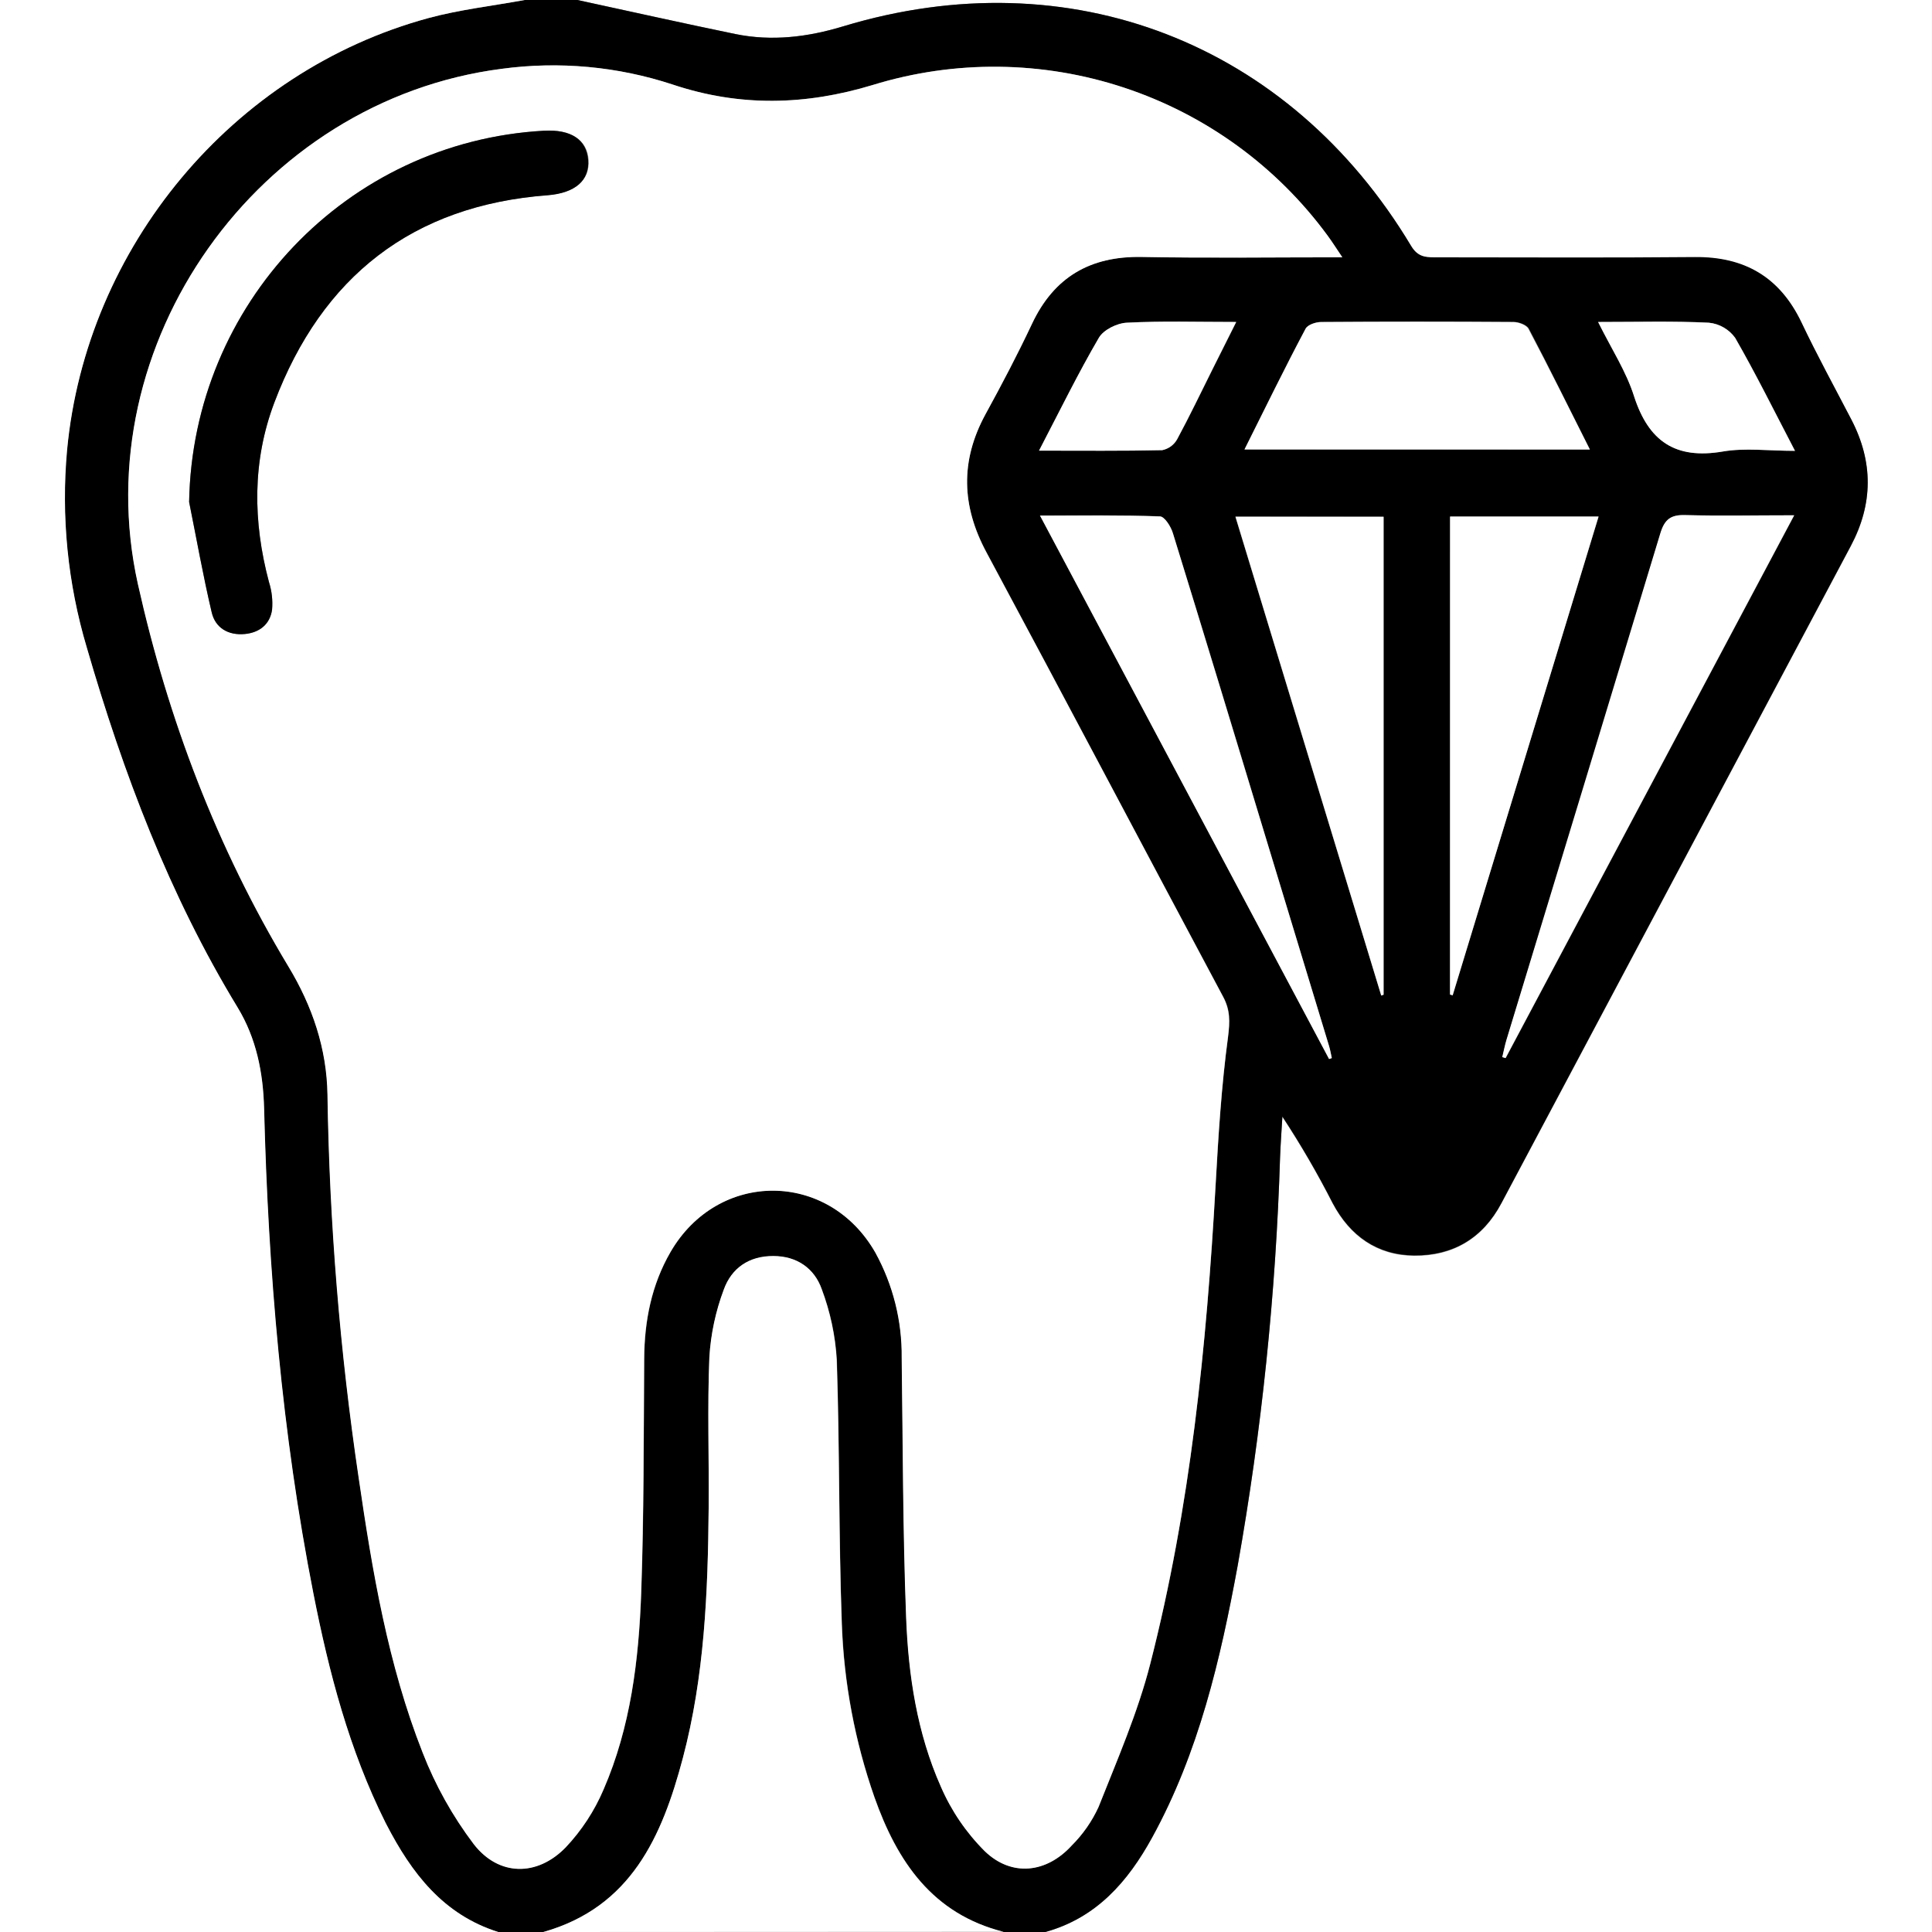 <svg width="56" height="56" viewBox="0 0 56 56" fill="none" xmlns="http://www.w3.org/2000/svg">
<rect x="0" y="0" width="56" height="56" fill="#808080" stroke="none"/>
<g clip-path="url(#clip0_69_2272)">
<path d="M16.736 0H55.999V56H30.3C31.78 55.592 32.695 54.542 33.398 53.258C34.747 50.797 35.375 48.102 35.877 45.376C36.571 41.466 36.981 37.511 37.103 33.542C37.118 33.151 37.147 32.76 37.17 32.375C37.702 33.185 38.189 34.023 38.629 34.886C39.132 35.834 39.918 36.391 40.988 36.401C42.111 36.412 42.979 35.901 43.519 34.883C46.893 28.532 50.269 22.182 53.645 15.835C54.294 14.614 54.299 13.399 53.663 12.176C53.177 11.239 52.668 10.312 52.216 9.36C51.589 8.047 50.571 7.448 49.12 7.464C46.605 7.489 44.089 7.464 41.573 7.473C41.289 7.473 41.083 7.443 40.905 7.147C37.369 1.231 31.009 -1.224 24.441 0.763C23.42 1.075 22.371 1.2 21.311 0.986C19.784 0.671 18.26 0.33 16.736 0Z" fill="white"/>
<path d="M16.737 0C18.261 0.33 19.785 0.671 21.312 0.986C22.372 1.205 23.415 1.075 24.442 0.763C31.004 -1.224 37.37 1.231 40.906 7.134C41.084 7.426 41.29 7.461 41.574 7.459C44.09 7.459 46.605 7.475 49.121 7.451C50.572 7.436 51.59 8.034 52.217 9.346C52.669 10.299 53.178 11.226 53.664 12.162C54.299 13.386 54.295 14.601 53.646 15.822C50.269 22.17 46.893 28.52 43.519 34.87C42.98 35.891 42.112 36.398 40.989 36.388C39.919 36.378 39.133 35.821 38.63 34.873C38.19 34.01 37.703 33.172 37.171 32.362C37.148 32.753 37.119 33.144 37.104 33.529C36.981 37.502 36.57 41.462 35.875 45.376C35.375 48.102 34.746 50.797 33.396 53.258C32.693 54.54 31.778 55.592 30.298 56H29.095C27.032 55.481 26.009 53.958 25.35 52.096C24.784 50.478 24.465 48.784 24.405 47.071C24.31 44.524 24.341 41.974 24.259 39.426C24.218 38.722 24.07 38.028 23.822 37.368C23.61 36.772 23.11 36.419 22.426 36.412C21.719 36.412 21.21 36.763 20.985 37.384C20.748 38.01 20.605 38.668 20.562 39.336C20.501 40.794 20.554 42.252 20.541 43.711C20.519 46.153 20.421 48.593 19.791 50.97C19.193 53.229 18.295 55.28 15.75 56H14.437C12.833 55.497 11.92 54.288 11.194 52.879L11.169 52.831C10.118 50.728 9.53 48.477 9.079 46.188C8.167 41.548 7.767 36.855 7.65 32.132C7.624 31.093 7.424 30.09 6.885 29.206C4.903 25.944 3.57 22.415 2.51 18.767C1.958 16.914 1.764 14.972 1.939 13.046C2.497 7.168 6.734 2.065 12.425 0.522C13.332 0.277 14.278 0.171 15.206 0H16.737ZM38.904 7.458C38.716 7.179 38.603 6.999 38.477 6.828C37.004 4.822 34.944 3.324 32.582 2.542C30.22 1.76 27.673 1.732 25.295 2.463C23.345 3.055 21.439 3.099 19.502 2.453C17.904 1.926 16.207 1.77 14.539 1.995C7.475 2.905 2.448 9.974 4.003 16.933C4.878 20.838 6.288 24.566 8.365 28.016C9.056 29.167 9.479 30.4 9.498 31.733C9.555 35.451 9.857 39.162 10.402 42.84C10.8 45.544 11.249 48.245 12.256 50.8C12.624 51.746 13.121 52.638 13.734 53.448C14.464 54.386 15.575 54.396 16.403 53.541C16.864 53.053 17.234 52.486 17.497 51.868C18.284 50.056 18.518 48.112 18.589 46.159C18.668 43.902 18.661 41.638 18.675 39.381C18.683 38.284 18.887 37.242 19.438 36.288C20.818 33.908 24.019 33.918 25.379 36.308C25.89 37.239 26.153 38.286 26.142 39.347C26.175 41.861 26.174 44.379 26.27 46.89C26.334 48.567 26.59 50.244 27.276 51.787C27.578 52.484 28.01 53.118 28.548 53.655C29.327 54.406 30.335 54.291 31.068 53.489C31.391 53.166 31.654 52.789 31.844 52.375C32.385 51.008 32.979 49.646 33.342 48.228C34.508 43.677 34.972 39.019 35.238 34.338C35.318 32.906 35.407 31.469 35.598 30.049C35.656 29.611 35.668 29.275 35.452 28.882C33.159 24.596 30.895 20.296 28.598 16.012C27.869 14.664 27.828 13.357 28.564 12.009C29.035 11.148 29.496 10.277 29.915 9.384C30.553 8.024 31.603 7.417 33.098 7.445C34.99 7.484 36.886 7.458 38.91 7.458H38.904ZM35.806 14.976C37.227 19.642 38.63 24.251 40.035 28.86L40.103 28.836V14.982L35.806 14.976ZM42.025 28.83L42.106 28.856C43.508 24.245 44.911 19.635 46.336 14.979H42.031L42.025 28.83ZM46.083 13.029C45.481 11.826 44.916 10.672 44.317 9.529C44.257 9.414 44.026 9.33 43.88 9.329C42.021 9.315 40.162 9.315 38.304 9.329C38.15 9.329 37.915 9.408 37.855 9.521C37.257 10.66 36.689 11.815 36.085 13.021L46.083 13.029ZM52.01 14.936C50.89 14.936 49.872 14.958 48.855 14.926C48.435 14.914 48.259 15.049 48.136 15.453C46.661 20.349 45.174 25.241 43.675 30.131C43.624 30.297 43.592 30.47 43.55 30.641L43.645 30.669L52.01 14.936ZM38.525 30.697L38.603 30.664C38.577 30.549 38.558 30.431 38.525 30.319C37.901 28.267 37.278 26.215 36.655 24.162C35.78 21.258 34.893 18.353 33.998 15.453C33.94 15.261 33.754 14.968 33.62 14.964C32.497 14.923 31.372 14.941 30.145 14.941C32.967 20.247 35.746 25.471 38.525 30.697ZM46.322 9.333C46.71 10.117 47.136 10.768 47.367 11.483C47.789 12.787 48.565 13.32 49.941 13.087C50.585 12.976 51.265 13.068 52.032 13.068C51.422 11.902 50.893 10.827 50.296 9.791C50.208 9.669 50.094 9.566 49.963 9.491C49.831 9.415 49.686 9.369 49.535 9.354C48.504 9.301 47.467 9.333 46.322 9.333ZM30.117 13.062C31.401 13.062 32.547 13.074 33.69 13.048C33.781 13.03 33.868 12.992 33.943 12.937C34.018 12.882 34.08 12.811 34.125 12.73C34.486 12.059 34.815 11.369 35.156 10.688C35.369 10.259 35.585 9.832 35.836 9.332C34.701 9.332 33.683 9.3 32.669 9.352C32.385 9.367 31.991 9.561 31.856 9.79C31.249 10.822 30.724 11.897 30.117 13.062Z" fill="black"/>
<path d="M15.206 0C14.278 0.171 13.332 0.277 12.425 0.522C6.737 2.065 2.497 7.168 1.945 13.046C1.77 14.972 1.964 16.914 2.516 18.767C3.573 22.413 4.906 25.944 6.891 29.206C7.43 30.094 7.63 31.093 7.656 32.132C7.777 36.852 8.172 41.548 9.085 46.188C9.536 48.477 10.124 50.728 11.175 52.831L11.2 52.879C11.929 54.288 12.845 55.497 14.443 56H0V0H15.206Z" fill="white"/>
<path d="M15.75 56C18.292 55.28 19.19 53.229 19.791 50.964C20.421 48.587 20.52 46.152 20.541 43.705C20.554 42.246 20.501 40.788 20.562 39.33C20.603 38.662 20.743 38.005 20.978 37.379C21.203 36.757 21.707 36.4 22.419 36.406C23.103 36.406 23.603 36.766 23.815 37.362C24.063 38.022 24.211 38.716 24.252 39.42C24.338 41.968 24.308 44.524 24.398 47.065C24.458 48.778 24.777 50.472 25.343 52.09C26.002 53.955 27.024 55.475 29.088 55.994L15.75 56Z" fill="white"/>
<path d="M38.909 7.458C36.885 7.458 34.989 7.484 33.094 7.449C31.6 7.421 30.55 8.033 29.911 9.389C29.492 10.277 29.036 11.148 28.561 12.014C27.831 13.361 27.869 14.668 28.594 16.017C30.895 20.3 33.16 24.601 35.448 28.887C35.658 29.279 35.647 29.616 35.594 30.053C35.403 31.474 35.314 32.91 35.234 34.342C34.973 39.024 34.505 43.676 33.338 48.233C32.975 49.65 32.381 51.013 31.84 52.379C31.65 52.794 31.387 53.171 31.064 53.493C30.335 54.295 29.323 54.41 28.544 53.659C28.005 53.122 27.572 52.486 27.27 51.787C26.583 50.24 26.328 48.567 26.264 46.89C26.167 44.379 26.169 41.861 26.135 39.347C26.146 38.287 25.884 37.242 25.374 36.312C24.013 33.922 20.812 33.912 19.433 36.292C18.881 37.246 18.677 38.289 18.67 39.385C18.655 41.644 18.663 43.906 18.584 46.164C18.515 48.116 18.279 50.06 17.492 51.873C17.229 52.491 16.858 53.057 16.398 53.546C15.57 54.4 14.453 54.39 13.729 53.452C13.116 52.641 12.617 51.748 12.249 50.8C11.243 48.245 10.791 45.55 10.396 42.84C9.85 39.162 9.548 35.451 9.491 31.733C9.472 30.4 9.054 29.162 8.358 28.013C6.282 24.566 4.87 20.838 3.996 16.93C2.448 9.974 7.474 2.905 14.539 1.995C16.208 1.769 17.907 1.925 19.507 2.453C21.444 3.099 23.35 3.055 25.3 2.463C27.678 1.732 30.225 1.76 32.587 2.542C34.949 3.324 37.009 4.822 38.481 6.828C38.608 7 38.721 7.179 38.909 7.458ZM5.482 14.551C5.697 15.616 5.886 16.688 6.136 17.745C6.242 18.2 6.618 18.419 7.097 18.374C7.523 18.333 7.826 18.092 7.886 17.669C7.909 17.4 7.879 17.129 7.797 16.872C7.329 15.121 7.31 13.361 7.953 11.662C9.332 8.021 11.957 5.951 15.895 5.653C16.675 5.593 17.098 5.215 17.061 4.639C17.025 4.063 16.564 3.745 15.777 3.789C10.043 4.108 5.582 8.82 5.482 14.551Z" fill="white"/>
<path d="M35.812 14.976H40.104V28.83L40.037 28.855C38.636 24.251 37.233 19.642 35.812 14.976Z" fill="white"/>
<path d="M42.031 28.824V14.97H46.335C44.917 19.626 43.514 24.236 42.106 28.847L42.031 28.824Z" fill="white"/>
<path d="M46.083 13.029H36.07C36.675 11.82 37.237 10.665 37.841 9.529C37.901 9.415 38.132 9.336 38.29 9.336C40.148 9.323 42.006 9.323 43.865 9.336C44.011 9.336 44.25 9.421 44.303 9.536C44.906 10.672 45.474 11.826 46.083 13.029Z" fill="white"/>
<path d="M52.003 14.936L43.638 30.669L43.543 30.641C43.585 30.47 43.617 30.297 43.668 30.131C45.158 25.238 46.643 20.348 48.125 15.458C48.248 15.054 48.424 14.92 48.844 14.932C49.865 14.958 50.883 14.936 52.003 14.936Z" fill="white"/>
<path d="M38.524 30.696C35.746 25.471 32.966 20.247 30.145 14.946C31.371 14.946 32.497 14.929 33.62 14.97C33.754 14.97 33.939 15.261 33.997 15.458C34.893 18.359 35.772 21.264 36.654 24.168C37.278 26.221 37.901 28.273 38.524 30.325C38.558 30.437 38.577 30.555 38.603 30.67L38.524 30.696Z" fill="white"/>
<path d="M46.322 9.333C47.467 9.333 48.51 9.304 49.531 9.354C49.681 9.369 49.827 9.415 49.958 9.491C50.089 9.566 50.203 9.669 50.292 9.791C50.888 10.827 51.418 11.9 52.027 13.068C51.26 13.068 50.581 12.976 49.936 13.087C48.561 13.322 47.785 12.795 47.362 11.483C47.136 10.765 46.71 10.114 46.322 9.333Z" fill="white"/>
<path d="M30.117 13.062C30.724 11.896 31.249 10.822 31.85 9.791C31.985 9.558 32.379 9.364 32.663 9.354C33.684 9.301 34.695 9.333 35.83 9.333C35.579 9.834 35.363 10.261 35.15 10.69C34.809 11.374 34.48 12.063 34.119 12.731C34.074 12.812 34.012 12.882 33.938 12.937C33.863 12.991 33.778 13.029 33.687 13.048C32.547 13.074 31.401 13.062 30.117 13.062Z" fill="white"/>
<path d="M5.482 14.551C5.582 8.82 10.043 4.108 15.762 3.789C16.55 3.745 17.002 4.044 17.047 4.639C17.092 5.234 16.668 5.593 15.88 5.66C11.957 5.951 9.332 8.021 7.953 11.667C7.31 13.366 7.329 15.121 7.797 16.876C7.879 17.133 7.909 17.404 7.886 17.674C7.826 18.096 7.523 18.337 7.097 18.378C6.618 18.423 6.242 18.204 6.136 17.749C5.886 16.688 5.697 15.616 5.482 14.551Z" fill="black"/>
</g>
<defs>
<clipPath id="clip0_69_2272">
<rect width="56" height="56" fill="white"/>
</clipPath>
</defs>
</svg>
